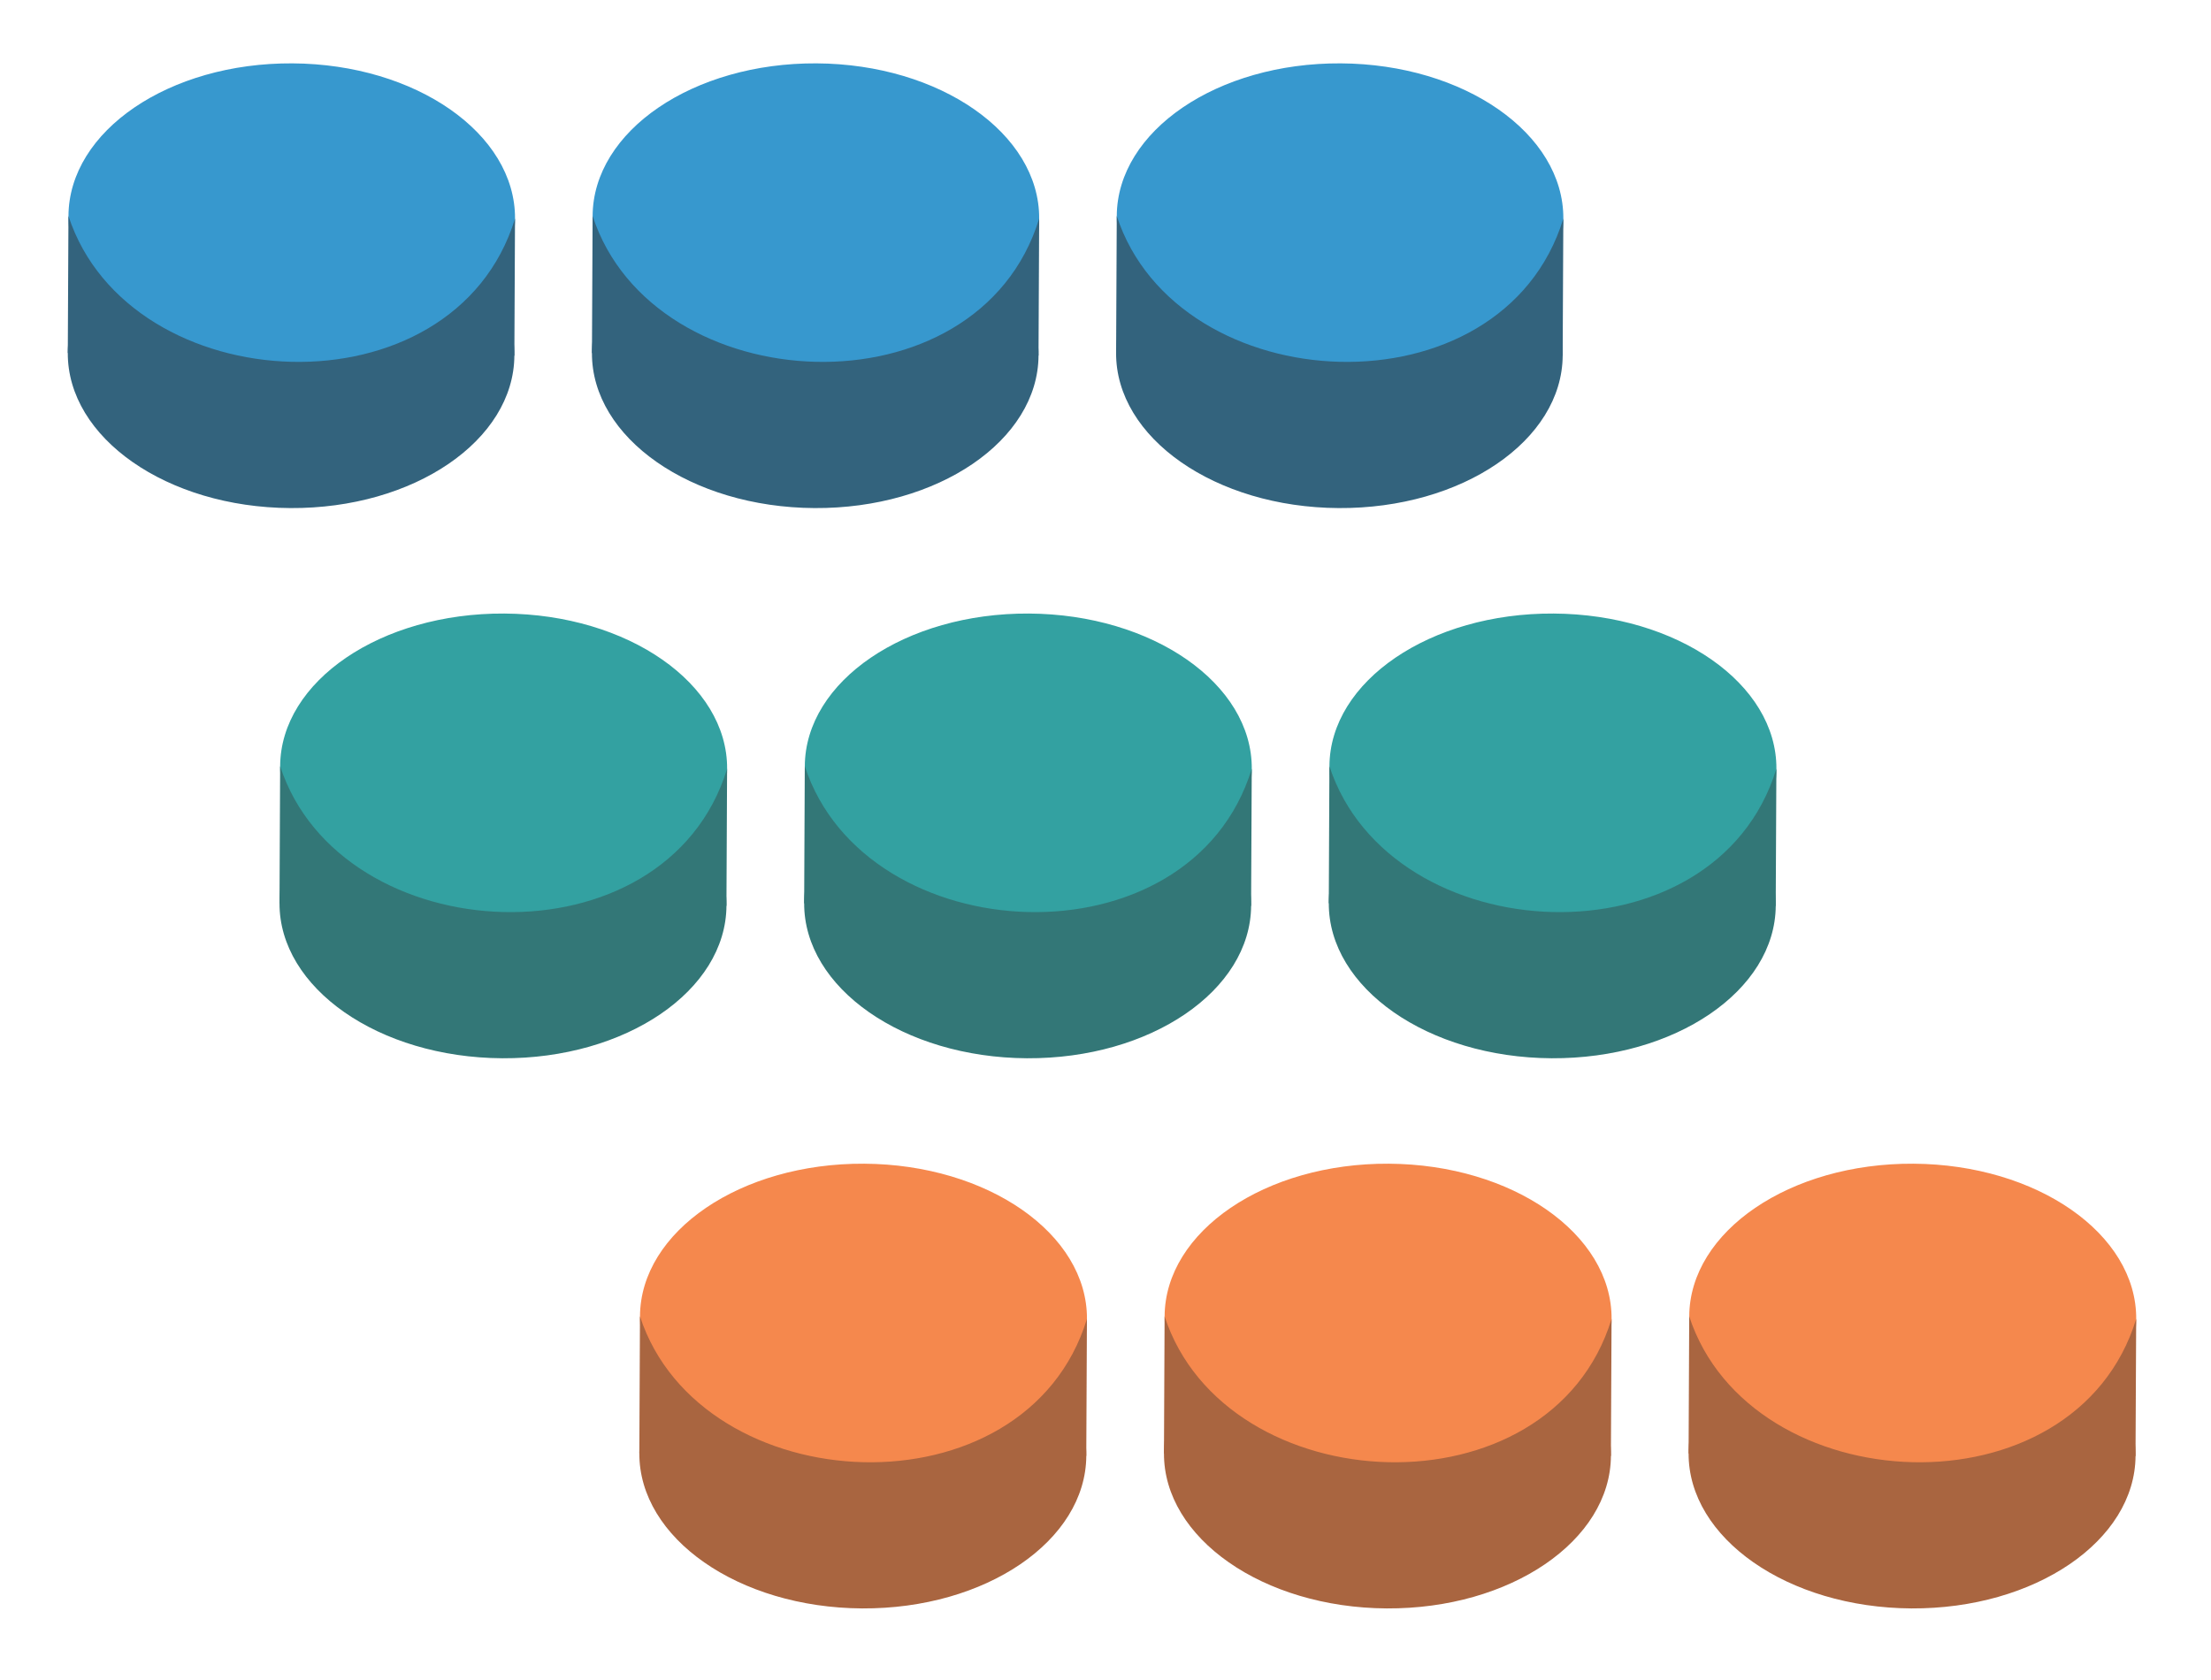 <?xml version="1.0" encoding="UTF-8"?>
<svg width="75px" height="57px" viewBox="0 0 75 57" version="1.1" xmlns="http://www.w3.org/2000/svg" xmlns:xlink="http://www.w3.org/1999/xlink">
    <title>illust_reproduct_top</title>
    <g id="element" stroke="none" stroke-width="1" fill="none" fill-rule="evenodd" opacity="0.8">
        <g id="Artboard" transform="translate(-321, -481)">
            <g id="illust_reproduct_top" transform="translate(321.143, 481.222)">
                <g id="illust/bottle-top/blue">
                    <path d="M11.649,19.121 C14.44,18.387 15.843,14.513 14.783,10.466 C13.724,6.418 10.605,3.732 7.814,4.465 C5.023,5.197 3.62,9.074 4.679,13.12 C5.737,17.168 8.858,19.854 11.649,19.121" id="Fill-55" fill="#003C5D" transform="translate(9.731, 11.793) rotate(105) translate(-9.731, -11.793) "></path>
                    <path d="M11.67,14.478 C14.461,13.745 15.864,9.87 14.805,5.822 C13.747,1.776 10.627,-0.912 7.836,-0.177 C5.045,0.555 3.643,4.431 4.701,8.478 C5.761,12.526 8.879,15.212 11.67,14.478" id="Fill-57" fill="#057EC2" transform="translate(9.753, 7.151) rotate(105) translate(-9.753, -7.151) "></path>
                    <path d="M8.367,18.193 L12.857,17.013 C15.825,11.498 14.985,6.548 9.022,2.358 L4.533,3.538 C11.604,3.79 13.931,14.568 8.367,18.193" id="Fill-56" fill="#003C5D" transform="translate(9.527, 10.275) rotate(105) translate(-9.527, -10.275) "></path>
                </g>
                <g id="illust/bottle-top/blue-copy-2" transform="translate(7.179, 18.667)">
                    <path d="M11.659,19.127 C14.45,18.393 15.852,14.517 14.792,10.466 C13.731,6.415 10.612,3.726 7.821,4.459 C5.03,5.191 3.627,9.071 4.688,13.12 C5.747,17.171 8.868,19.86 11.659,19.127" id="Fill-55" fill="#005555" transform="translate(9.74, 11.793) rotate(105) translate(-9.74, -11.793) "></path>
                    <path d="M11.681,14.485 C14.472,13.751 15.874,9.873 14.813,5.822 C13.755,1.773 10.633,-0.918 7.842,-0.183 C5.051,0.549 3.651,4.427 4.71,8.478 C5.77,12.529 8.889,15.218 11.681,14.485" id="Fill-57" fill="#008989" transform="translate(9.762, 7.151) rotate(105) translate(-9.762, -7.151) "></path>
                    <path d="M8.378,18.199 L12.868,17.018 C15.835,11.5 14.994,6.546 9.03,2.351 L4.54,3.531 C11.611,3.784 13.942,14.572 8.378,18.199" id="Fill-56" fill="#005555" transform="translate(9.535, 10.275) rotate(105) translate(-9.535, -10.275) "></path>
                </g>
                <g id="illust/bottle-top/blue-copy-6" transform="translate(19.385, 37.333)">
                    <path d="M11.659,19.127 C14.45,18.393 15.852,14.517 14.792,10.466 C13.731,6.415 10.612,3.726 7.821,4.459 C5.03,5.191 3.627,9.071 4.688,13.12 C5.747,17.171 8.868,19.86 11.659,19.127" id="Fill-55" fill="#943E10" transform="translate(9.74, 11.793) rotate(105) translate(-9.74, -11.793) "></path>
                    <path d="M11.681,14.485 C14.472,13.751 15.874,9.873 14.813,5.822 C13.755,1.773 10.633,-0.918 7.842,-0.183 C5.051,0.549 3.651,4.427 4.71,8.478 C5.77,12.529 8.889,15.218 11.681,14.485" id="Fill-57" fill="#F36A21" transform="translate(9.762, 7.151) rotate(105) translate(-9.762, -7.151) "></path>
                    <path d="M8.378,18.199 L12.868,17.018 C15.835,11.5 14.994,6.546 9.03,2.351 L4.54,3.531 C11.611,3.784 13.942,14.572 8.378,18.199" id="Fill-56" fill="#943E10" transform="translate(9.535, 10.275) rotate(105) translate(-9.535, -10.275) "></path>
                </g>
                <g id="illust/bottle-top/blue" transform="translate(17.78, 0)">
                    <path d="M11.649,19.121 C14.44,18.387 15.843,14.513 14.783,10.466 C13.724,6.418 10.605,3.732 7.814,4.465 C5.023,5.197 3.62,9.074 4.679,13.12 C5.737,17.168 8.858,19.854 11.649,19.121" id="Fill-55" fill="#003C5D" transform="translate(9.731, 11.793) rotate(105) translate(-9.731, -11.793) "></path>
                    <path d="M11.67,14.478 C14.461,13.745 15.864,9.87 14.805,5.822 C13.747,1.776 10.627,-0.912 7.836,-0.177 C5.045,0.555 3.643,4.431 4.701,8.478 C5.761,12.526 8.879,15.212 11.67,14.478" id="Fill-57" fill="#057EC2" transform="translate(9.753, 7.151) rotate(105) translate(-9.753, -7.151) "></path>
                    <path d="M8.367,18.193 L12.857,17.013 C15.825,11.498 14.985,6.548 9.022,2.358 L4.533,3.538 C11.604,3.79 13.931,14.568 8.367,18.193" id="Fill-56" fill="#003C5D" transform="translate(9.527, 10.275) rotate(105) translate(-9.527, -10.275) "></path>
                </g>
                <g id="illust/bottle-top/blue-copy-2" transform="translate(24.976, 18.667)">
                    <path d="M11.659,19.127 C14.45,18.393 15.852,14.517 14.792,10.466 C13.731,6.415 10.612,3.726 7.821,4.459 C5.03,5.191 3.627,9.071 4.688,13.12 C5.747,17.171 8.868,19.86 11.659,19.127" id="Fill-55" fill="#005555" transform="translate(9.74, 11.793) rotate(105) translate(-9.74, -11.793) "></path>
                    <path d="M11.681,14.485 C14.472,13.751 15.874,9.873 14.813,5.822 C13.755,1.773 10.633,-0.918 7.842,-0.183 C5.051,0.549 3.651,4.427 4.71,8.478 C5.77,12.529 8.889,15.218 11.681,14.485" id="Fill-57" fill="#008989" transform="translate(9.762, 7.151) rotate(105) translate(-9.762, -7.151) "></path>
                    <path d="M8.378,18.199 L12.868,17.018 C15.835,11.5 14.994,6.546 9.03,2.351 L4.54,3.531 C11.611,3.784 13.942,14.572 8.378,18.199" id="Fill-56" fill="#005555" transform="translate(9.535, 10.275) rotate(105) translate(-9.535, -10.275) "></path>
                </g>
                <g id="illust/bottle-top/blue-copy-6" transform="translate(37.181, 37.333)">
                    <path d="M11.659,19.127 C14.45,18.393 15.852,14.517 14.792,10.466 C13.731,6.415 10.612,3.726 7.821,4.459 C5.03,5.191 3.627,9.071 4.688,13.12 C5.747,17.171 8.868,19.86 11.659,19.127" id="Fill-55" fill="#943E10" transform="translate(9.74, 11.793) rotate(105) translate(-9.74, -11.793) "></path>
                    <path d="M11.681,14.485 C14.472,13.751 15.874,9.873 14.813,5.822 C13.755,1.773 10.633,-0.918 7.842,-0.183 C5.051,0.549 3.651,4.427 4.71,8.478 C5.77,12.529 8.889,15.218 11.681,14.485" id="Fill-57" fill="#F36A21" transform="translate(9.762, 7.151) rotate(105) translate(-9.762, -7.151) "></path>
                    <path d="M8.378,18.199 L12.868,17.018 C15.835,11.5 14.994,6.546 9.03,2.351 L4.54,3.531 C11.611,3.784 13.942,14.572 8.378,18.199" id="Fill-56" fill="#943E10" transform="translate(9.535, 10.275) rotate(105) translate(-9.535, -10.275) "></path>
                </g>
                <g id="illust/bottle-top/blue" transform="translate(35.56, 0)">
                    <path d="M11.649,19.121 C14.44,18.387 15.843,14.513 14.783,10.466 C13.724,6.418 10.605,3.732 7.814,4.465 C5.023,5.197 3.62,9.074 4.679,13.12 C5.737,17.168 8.858,19.854 11.649,19.121" id="Fill-55" fill="#003C5D" transform="translate(9.731, 11.793) rotate(105) translate(-9.731, -11.793) "></path>
                    <path d="M11.67,14.478 C14.461,13.745 15.864,9.87 14.805,5.822 C13.747,1.776 10.627,-0.912 7.836,-0.177 C5.045,0.555 3.643,4.431 4.701,8.478 C5.761,12.526 8.879,15.212 11.67,14.478" id="Fill-57" fill="#057EC2" transform="translate(9.753, 7.151) rotate(105) translate(-9.753, -7.151) "></path>
                    <path d="M8.367,18.193 L12.857,17.013 C15.825,11.498 14.985,6.548 9.022,2.358 L4.533,3.538 C11.604,3.79 13.931,14.568 8.367,18.193" id="Fill-56" fill="#003C5D" transform="translate(9.527, 10.275) rotate(105) translate(-9.527, -10.275) "></path>
                </g>
                <g id="illust/bottle-top/blue-copy-2" transform="translate(42.772, 18.667)">
                    <path d="M11.659,19.127 C14.45,18.393 15.852,14.517 14.792,10.466 C13.731,6.415 10.612,3.726 7.821,4.459 C5.03,5.191 3.627,9.071 4.688,13.12 C5.747,17.171 8.868,19.86 11.659,19.127" id="Fill-55" fill="#005555" transform="translate(9.74, 11.793) rotate(105) translate(-9.74, -11.793) "></path>
                    <path d="M11.681,14.485 C14.472,13.751 15.874,9.873 14.813,5.822 C13.755,1.773 10.633,-0.918 7.842,-0.183 C5.051,0.549 3.651,4.427 4.71,8.478 C5.77,12.529 8.889,15.218 11.681,14.485" id="Fill-57" fill="#008989" transform="translate(9.762, 7.151) rotate(105) translate(-9.762, -7.151) "></path>
                    <path d="M8.378,18.199 L12.868,17.018 C15.835,11.5 14.994,6.546 9.03,2.351 L4.54,3.531 C11.611,3.784 13.942,14.572 8.378,18.199" id="Fill-56" fill="#005555" transform="translate(9.535, 10.275) rotate(105) translate(-9.535, -10.275) "></path>
                </g>
                <g id="illust/bottle-top/blue-copy-6" transform="translate(54.977, 37.333)">
                    <path d="M11.659,19.127 C14.45,18.393 15.852,14.517 14.792,10.466 C13.731,6.415 10.612,3.726 7.821,4.459 C5.03,5.191 3.627,9.071 4.688,13.12 C5.747,17.171 8.868,19.86 11.659,19.127" id="Fill-55" fill="#943E10" transform="translate(9.74, 11.793) rotate(105) translate(-9.74, -11.793) "></path>
                    <path d="M11.681,14.485 C14.472,13.751 15.874,9.873 14.813,5.822 C13.755,1.773 10.633,-0.918 7.842,-0.183 C5.051,0.549 3.651,4.427 4.71,8.478 C5.77,12.529 8.889,15.218 11.681,14.485" id="Fill-57" fill="#F36A21" transform="translate(9.762, 7.151) rotate(105) translate(-9.762, -7.151) "></path>
                    <path d="M8.378,18.199 L12.868,17.018 C15.835,11.5 14.994,6.546 9.03,2.351 L4.54,3.531 C11.611,3.784 13.942,14.572 8.378,18.199" id="Fill-56" fill="#943E10" transform="translate(9.535, 10.275) rotate(105) translate(-9.535, -10.275) "></path>
                </g>
            </g>
        </g>
    </g>
</svg>